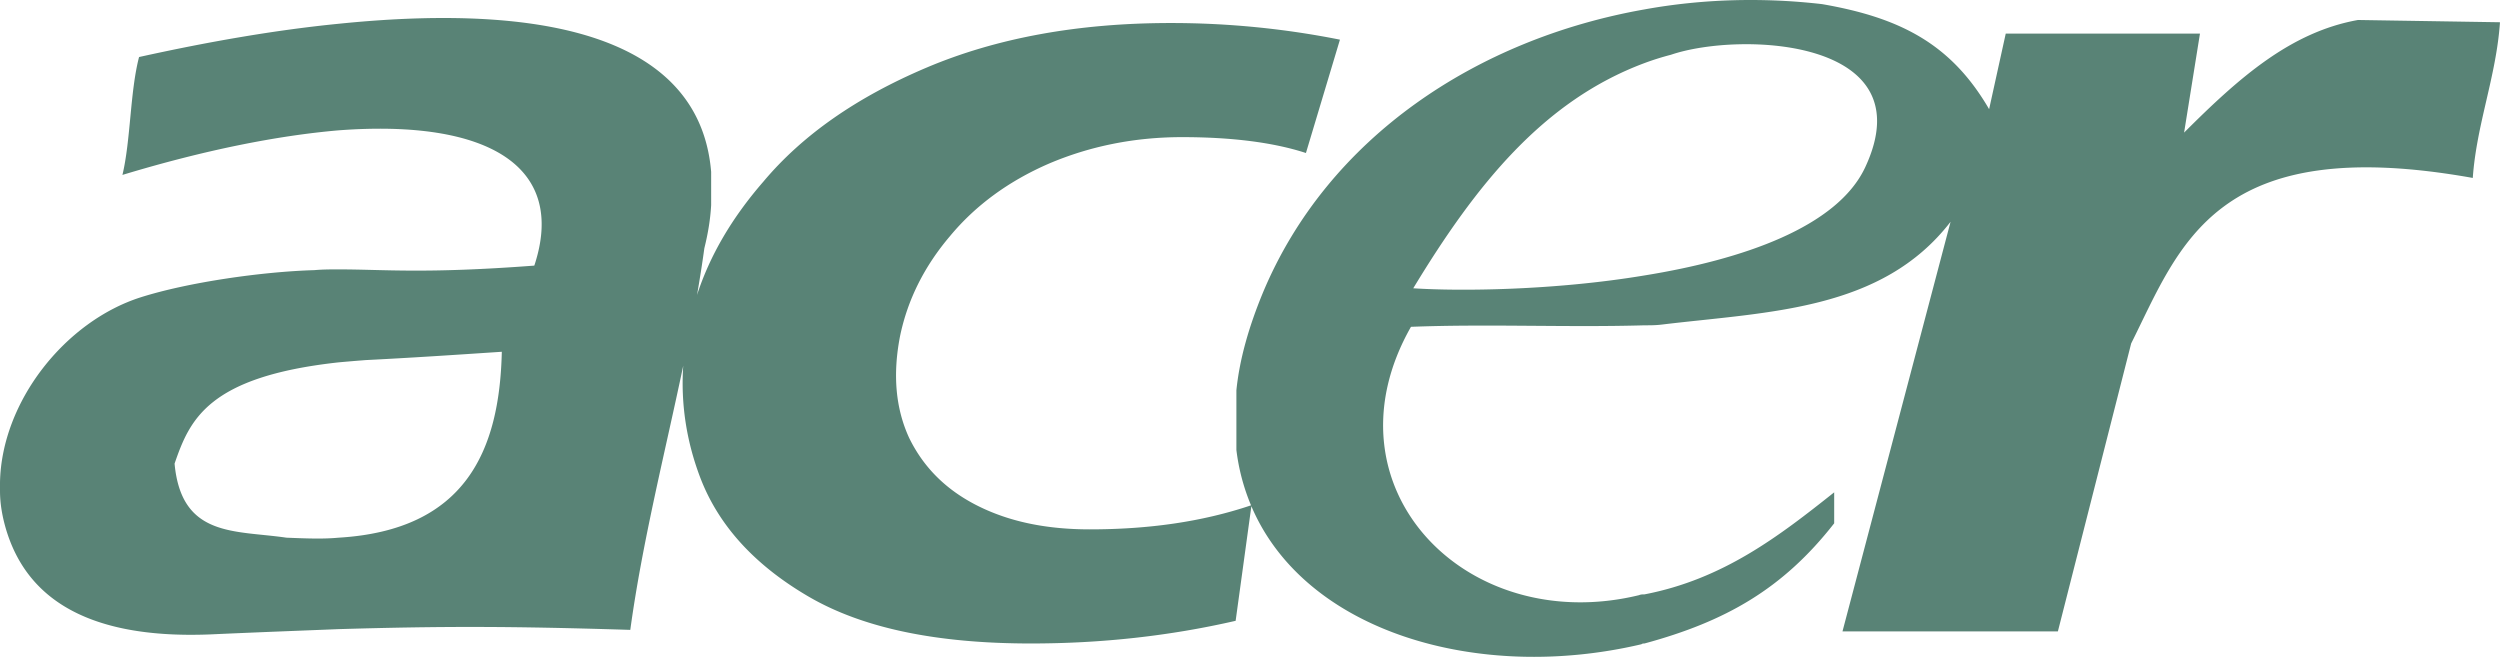 <svg xmlns="http://www.w3.org/2000/svg" viewBox="0 0 238.176 62.578"><path d="M224.641 1.905c-6.408 1.152-11.305 5.472-16.561 10.728l1.512-9.433h-18.504l-1.584 7.201c-3.6-6.192-8.424-8.712-15.912-10.008-5.615-.649-11.375-.504-16.92.503-15.912 2.808-30.168 12.168-36.359 27-1.368 3.312-2.232 6.408-2.521 9.289v5.688a19.772 19.772 0 0 0 1.394 5.27c-4.667 1.573-9.764 2.29-15.361 2.29-4.104 0-7.632-.72-10.656-2.232-3.024-1.512-5.184-3.671-6.552-6.479-1.296-2.809-1.584-6.048-.864-9.72.72-3.456 2.304-6.624 4.752-9.504 2.448-2.952 5.616-5.256 9.432-6.912 3.889-1.656 8.137-2.521 12.672-2.521 4.752 0 8.712.504 11.808 1.512l3.24-10.799a82.221 82.221 0 0 0-16.128-1.584c-8.856 0-16.632 1.44-23.256 4.248-6.625 2.808-11.809 6.407-15.553 10.871-2.998 3.45-5.093 7.036-6.312 10.788.257-1.485.493-2.969.696-4.452.36-1.439.576-2.808.648-4.104v-3.168C66.744 4.209 53.424.105 32.256 2.265c-5.832.576-12.168 1.656-19.008 3.168-.864 3.312-.792 7.92-1.584 11.232 7.848-2.376 14.76-3.744 20.592-4.248 14.4-1.08 21.744 3.528 18.648 12.888-10.512.792-14.256.36-18.648.36-.72 0-1.512 0-2.304.072-4.968.144-12.024 1.152-16.56 2.592C6.192 30.633.144 38.265 0 45.969v.792c0 1.224.216 2.448.577 3.672 1.728 5.76 6.695 10.513 19.439 10.008 4.752-.216 8.712-.359 12.24-.503 9.864-.289 16.272-.289 27.792.071 1.146-8.369 3.282-16.772 5.043-25.162-.237 3.575.289 7.101 1.581 10.546 1.728 4.608 5.184 8.424 10.368 11.448 5.184 3.024 12.241 4.464 21.168 4.464 6.768 0 13.248-.72 19.512-2.16l1.499-10.918c5.092 11.979 21.6 16.82 37.166 13.15.07-.072.215-.072.287-.072 7.703-2.088 13.176-5.185 18.072-11.448v-2.952c-5.256 4.177-10.584 8.281-18.072 9.721-.145 0-.359 0-.504.072-16.559 4.031-30.383-10.369-21.744-25.561 7.416-.288 14.904.072 22.248-.144.576 0 1.08 0 1.656-.071 10.152-1.224 20.951-1.296 27.504-9.792l-10.297 39.023h20.521l6.982-27.432c4.682-9.359 7.994-20.159 32.545-15.768.359-5.111 2.232-9.647 2.592-14.832l-13.534-.216zM32.256 51.225c-1.512.144-3.168.072-4.968 0-4.896-.72-10.008 0-10.656-7.056 1.44-4.177 3.168-8.28 15.624-9.647.792-.072 1.656-.145 2.592-.217 4.32-.216 8.64-.504 12.96-.792-.216 9.432-3.456 16.992-15.552 17.712zm145.439-35.28c-2.662 5.688-11.662 8.784-21.023 10.296-8.639 1.44-17.639 1.512-22.031 1.224 5.977-9.864 12.385-17.856 22.031-21.456a25.863 25.863 0 0 1 2.52-.792c6.552-2.232 24.263-1.584 18.503 10.728z" fill-rule="evenodd" clip-rule="evenodd" fill="#598376"/></svg>